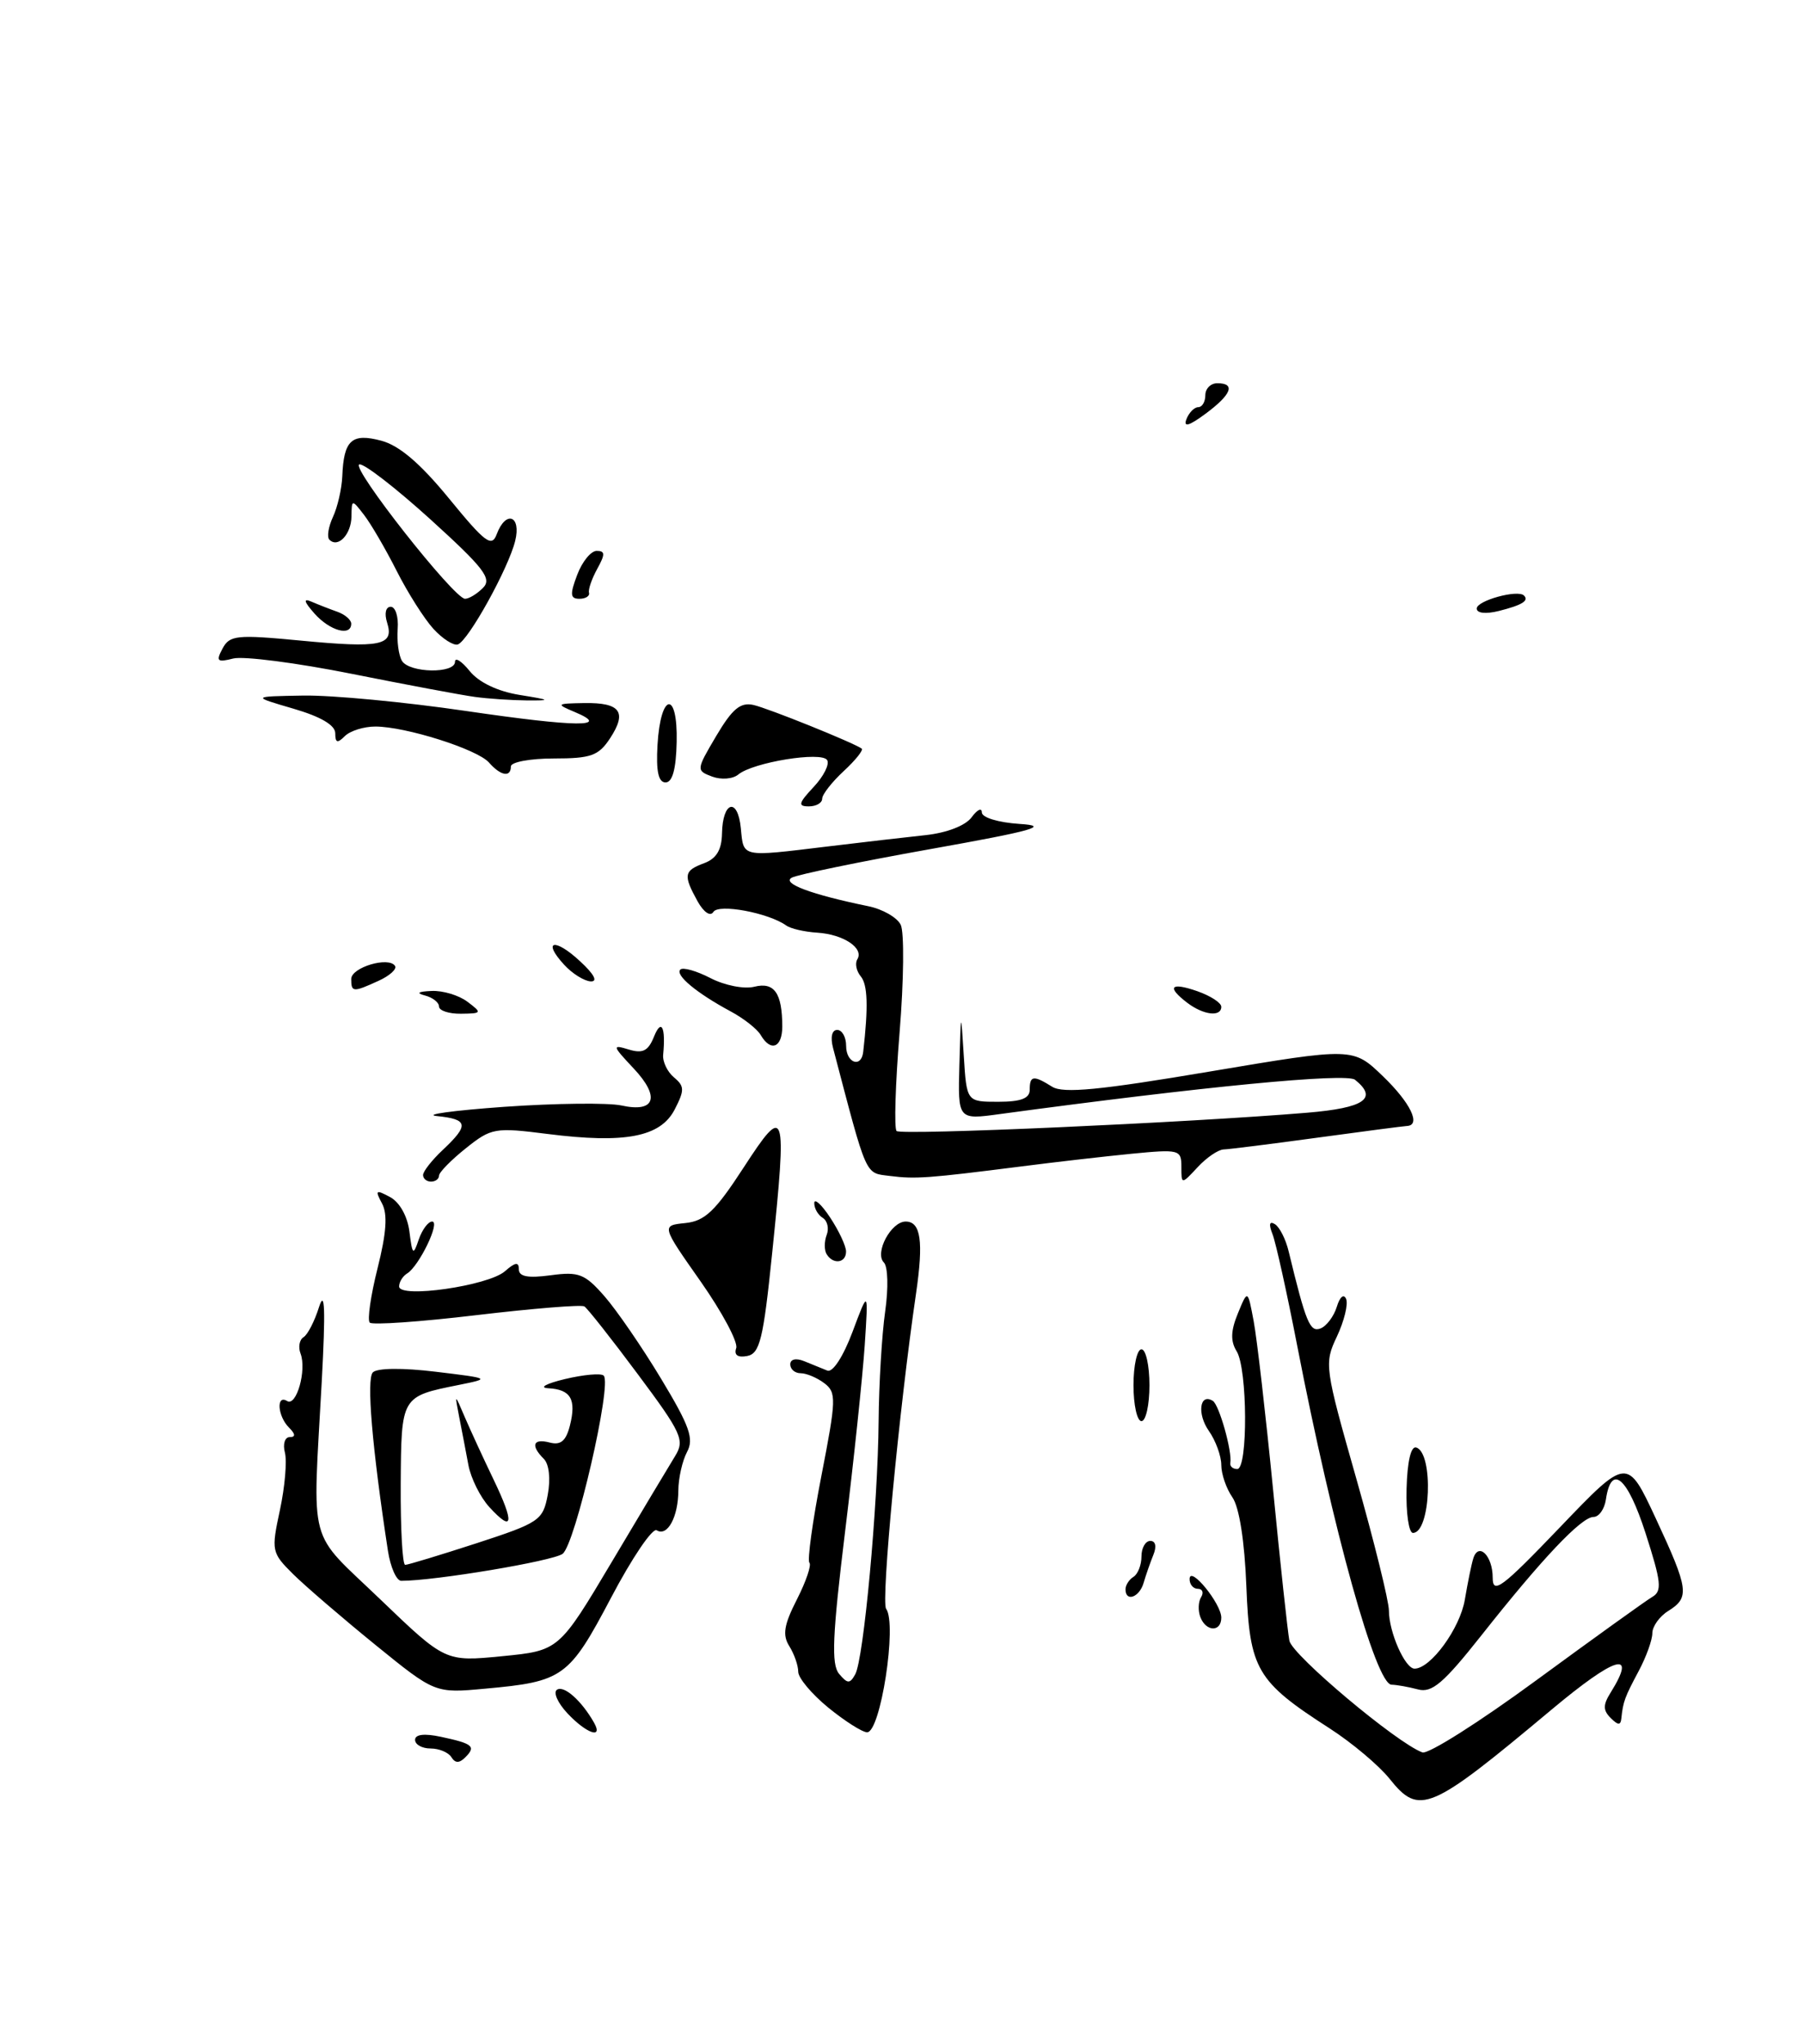 <?xml version="1.0" encoding="UTF-8" standalone="no"?>
<!DOCTYPE svg PUBLIC "-//W3C//DTD SVG 1.1//EN" "http://www.w3.org/Graphics/SVG/1.1/DTD/svg11.dtd" >
<svg xmlns="http://www.w3.org/2000/svg" xmlns:xlink="http://www.w3.org/1999/xlink" version="1.1" viewBox="0 0 226 256">
 <g >
 <path fill="currentColor"
d=" M 174.07 222.78 C 172.73 221.11 169.35 218.27 166.57 216.48 C 157.41 210.59 156.55 209.12 156.14 198.69 C 155.92 193.02 155.25 188.77 154.39 187.54 C 153.63 186.45 153.00 184.63 153.00 183.50 C 153.00 182.37 152.30 180.44 151.44 179.22 C 149.94 177.08 150.29 174.44 151.94 175.46 C 152.74 175.96 154.39 181.82 154.13 183.25 C 154.06 183.66 154.45 184.00 155.00 184.00 C 156.35 184.00 156.29 171.43 154.92 169.24 C 154.14 167.98 154.18 166.68 155.08 164.50 C 156.31 161.50 156.31 161.50 157.06 165.50 C 157.47 167.70 158.56 177.15 159.48 186.50 C 160.39 195.85 161.32 204.40 161.53 205.50 C 161.88 207.31 175.01 218.33 178.19 219.49 C 178.91 219.76 185.35 215.68 192.50 210.43 C 199.65 205.19 206.16 200.51 206.97 200.03 C 208.25 199.29 208.13 198.19 206.15 192.03 C 203.88 184.99 201.85 183.27 201.18 187.83 C 201.00 189.02 200.31 190.00 199.63 190.00 C 198.12 190.00 193.21 195.18 185.58 204.84 C 180.83 210.84 179.38 212.07 177.64 211.60 C 176.46 211.29 174.97 211.02 174.33 211.01 C 172.37 210.99 167.01 191.75 162.50 168.50 C 161.22 161.90 159.83 155.64 159.42 154.59 C 158.92 153.33 159.03 152.90 159.72 153.33 C 160.30 153.69 161.08 155.22 161.44 156.74 C 163.60 165.67 164.11 166.90 165.43 166.39 C 166.18 166.10 167.10 164.88 167.47 163.68 C 167.85 162.42 168.35 162.01 168.64 162.70 C 168.91 163.37 168.39 165.47 167.49 167.39 C 165.88 170.78 165.93 171.20 169.92 185.22 C 172.16 193.11 174.00 200.55 174.00 201.74 C 174.00 204.43 176.02 209.00 177.21 209.00 C 179.23 209.00 182.91 203.95 183.51 200.36 C 183.87 198.24 184.34 195.91 184.57 195.19 C 185.23 193.10 187.00 194.87 187.00 197.60 C 187.00 199.75 188.14 198.90 195.43 191.29 C 203.85 182.50 203.85 182.50 207.43 190.18 C 211.57 199.08 211.70 200.08 209.00 201.77 C 207.90 202.45 207.00 203.71 207.00 204.56 C 207.00 205.41 206.23 207.54 205.29 209.30 C 203.54 212.58 203.34 213.12 203.12 215.20 C 203.03 216.12 202.72 216.12 201.78 215.18 C 200.81 214.21 200.81 213.54 201.78 211.99 C 205.14 206.60 202.42 207.40 194.33 214.17 C 179.10 226.91 177.81 227.46 174.07 222.78 Z  M 56.55 220.09 C 56.18 219.49 55.01 219.00 53.94 219.00 C 52.87 219.00 52.00 218.51 52.00 217.92 C 52.00 217.23 53.16 217.09 55.25 217.54 C 59.24 218.39 59.66 218.74 58.30 220.10 C 57.54 220.86 57.03 220.86 56.55 220.09 Z  M 71.10 214.61 C 69.86 213.29 69.27 211.95 69.79 211.63 C 70.68 211.08 72.85 213.01 74.41 215.75 C 75.61 217.87 73.47 217.13 71.10 214.61 Z  M 103.75 213.87 C 101.69 212.18 100.00 210.17 100.00 209.39 C 100.00 208.61 99.50 207.17 98.88 206.18 C 98.00 204.78 98.21 203.51 99.84 200.32 C 100.98 198.08 101.68 196.02 101.40 195.73 C 101.12 195.45 101.79 190.56 102.90 184.86 C 104.77 175.26 104.80 174.41 103.27 173.25 C 102.36 172.56 101.03 172.00 100.31 172.00 C 99.59 172.00 99.00 171.50 99.00 170.89 C 99.00 170.24 99.71 170.07 100.75 170.49 C 101.71 170.88 103.02 171.41 103.65 171.67 C 104.32 171.94 105.64 169.91 106.80 166.82 C 108.79 161.50 108.79 161.50 108.33 168.50 C 108.07 172.35 106.97 182.85 105.87 191.83 C 104.28 204.85 104.13 208.45 105.11 209.64 C 106.17 210.91 106.47 210.92 107.14 209.71 C 108.20 207.82 109.98 188.57 110.07 178.00 C 110.11 173.32 110.48 167.15 110.89 164.27 C 111.31 161.33 111.24 158.64 110.73 158.13 C 109.53 156.93 111.63 153.00 113.46 153.00 C 115.36 153.00 115.71 155.48 114.76 162.00 C 112.64 176.48 110.35 200.61 111.01 201.50 C 112.41 203.41 110.31 217.02 108.62 216.97 C 108.00 216.95 105.81 215.55 103.75 213.87 Z  M 47.00 206.00 C 42.88 202.65 38.25 198.67 36.72 197.16 C 34.02 194.48 33.97 194.24 35.07 189.13 C 35.69 186.23 35.97 182.99 35.69 181.93 C 35.41 180.87 35.69 180.00 36.29 180.00 C 37.05 180.00 37.02 179.62 36.20 178.80 C 34.77 177.37 34.58 174.62 35.97 175.48 C 37.14 176.21 38.44 171.60 37.65 169.53 C 37.34 168.73 37.51 167.80 38.03 167.48 C 38.55 167.16 39.42 165.46 39.97 163.70 C 40.70 161.41 40.79 164.04 40.31 173.00 C 39.16 194.21 38.43 191.47 47.64 200.32 C 55.79 208.14 55.79 208.14 62.91 207.44 C 70.03 206.74 70.03 206.74 76.65 195.62 C 80.29 189.50 83.86 183.53 84.59 182.35 C 85.80 180.38 85.40 179.49 79.91 172.13 C 76.61 167.69 73.59 163.87 73.21 163.63 C 72.82 163.39 66.74 163.89 59.71 164.72 C 52.67 165.56 46.65 165.98 46.32 165.66 C 46.00 165.33 46.44 162.27 47.30 158.85 C 48.41 154.44 48.58 152.08 47.86 150.74 C 46.96 149.06 47.07 148.97 48.86 149.93 C 50.06 150.57 51.04 152.32 51.29 154.25 C 51.66 157.20 51.77 157.30 52.46 155.25 C 52.89 154.01 53.64 153.00 54.14 153.00 C 55.20 153.00 52.51 158.57 51.01 159.50 C 50.45 159.84 50.00 160.57 50.00 161.13 C 50.00 162.66 61.17 161.05 63.25 159.23 C 64.55 158.09 65.00 158.02 65.00 158.98 C 65.00 159.90 66.13 160.11 68.98 159.73 C 72.52 159.25 73.27 159.55 75.73 162.36 C 77.25 164.10 80.45 168.75 82.82 172.69 C 86.40 178.62 86.96 180.21 86.07 181.86 C 85.48 182.97 84.99 185.14 84.98 186.68 C 84.97 190.01 83.61 192.50 82.27 191.67 C 81.74 191.34 79.17 195.14 76.56 200.10 C 71.28 210.11 70.57 210.62 60.76 211.51 C 54.50 212.09 54.50 212.09 47.00 206.00 Z  M 150.38 202.55 C 150.07 201.75 150.11 200.62 150.47 200.05 C 150.83 199.47 150.64 199.00 150.06 199.00 C 149.48 199.00 149.01 198.44 149.03 197.75 C 149.08 196.05 153.00 200.86 153.00 202.61 C 153.00 204.44 151.09 204.40 150.38 202.55 Z  M 141.00 199.06 C 141.00 198.54 141.45 197.84 142.00 197.50 C 142.55 197.16 143.00 196.01 143.00 194.94 C 143.00 193.87 143.50 193.00 144.11 193.00 C 144.77 193.00 144.92 193.70 144.49 194.75 C 144.10 195.71 143.55 197.29 143.27 198.25 C 142.75 200.07 141.00 200.70 141.00 199.06 Z  M 48.60 194.25 C 46.61 181.26 45.89 172.71 46.71 171.89 C 47.26 171.34 50.44 171.31 54.57 171.81 C 61.45 172.64 61.47 172.66 57.50 173.46 C 50.23 174.92 50.27 174.85 50.20 185.96 C 50.17 191.48 50.42 196.00 50.76 196.00 C 51.10 196.00 55.12 194.78 59.68 193.30 C 67.59 190.72 68.02 190.43 68.62 187.22 C 68.99 185.22 68.79 183.39 68.13 182.73 C 66.44 181.04 66.77 180.13 68.87 180.68 C 70.25 181.04 70.91 180.48 71.40 178.54 C 72.22 175.27 71.51 174.03 68.69 173.88 C 67.48 173.81 68.40 173.30 70.77 172.73 C 73.12 172.17 75.31 171.97 75.63 172.30 C 76.70 173.36 72.06 193.45 70.48 194.62 C 69.25 195.53 54.49 198.00 50.27 198.00 C 49.67 198.00 48.92 196.31 48.60 194.25 Z  M 176.21 186.48 C 176.30 183.05 176.76 181.08 177.43 181.30 C 179.62 182.02 179.23 192.00 177.01 192.00 C 176.49 192.00 176.13 189.51 176.21 186.48 Z  M 61.29 188.75 C 60.16 187.51 58.99 185.15 58.68 183.50 C 58.37 181.85 57.86 179.15 57.53 177.50 C 56.95 174.50 56.95 174.50 58.23 177.50 C 58.94 179.15 60.56 182.67 61.84 185.33 C 64.48 190.82 64.29 192.03 61.29 188.75 Z  M 142.00 173.50 C 142.00 171.03 142.45 169.00 143.00 169.00 C 143.55 169.00 144.00 171.03 144.00 173.50 C 144.00 175.97 143.55 178.00 143.00 178.00 C 142.45 178.00 142.00 175.97 142.00 173.50 Z  M 92.23 168.85 C 92.48 168.11 90.47 164.35 87.77 160.50 C 82.85 153.50 82.85 153.50 85.85 153.19 C 88.31 152.94 89.61 151.70 93.17 146.22 C 98.41 138.16 98.61 138.75 96.73 156.99 C 95.63 167.74 95.19 169.53 93.61 169.84 C 92.42 170.07 91.93 169.72 92.23 168.85 Z  M 103.56 157.09 C 103.25 156.59 103.25 155.51 103.56 154.69 C 103.88 153.87 103.66 152.91 103.07 152.54 C 102.48 152.18 102.00 151.35 102.01 150.69 C 102.01 150.04 102.91 150.85 104.00 152.50 C 105.09 154.15 105.99 156.06 105.99 156.75 C 106.00 158.20 104.38 158.43 103.56 157.09 Z  M 53.00 147.17 C 53.00 146.72 54.12 145.29 55.50 144.00 C 58.78 140.91 58.66 140.19 54.75 139.79 C 52.96 139.61 56.76 139.09 63.18 138.63 C 69.61 138.18 76.20 138.11 77.84 138.46 C 82.09 139.40 82.75 137.40 79.36 133.80 C 76.70 130.97 76.66 130.81 78.76 131.45 C 80.53 131.99 81.21 131.64 81.94 129.82 C 82.86 127.54 83.41 128.64 83.08 132.10 C 82.99 132.98 83.61 134.26 84.44 134.95 C 85.76 136.05 85.77 136.55 84.52 138.97 C 82.74 142.41 78.31 143.26 68.60 142.03 C 61.99 141.19 61.55 141.27 58.35 143.83 C 56.51 145.30 55.00 146.84 55.00 147.25 C 55.00 147.66 54.55 148.00 54.00 148.00 C 53.45 148.00 53.00 147.63 53.00 147.17 Z  M 111.50 147.29 C 108.32 146.88 108.69 147.73 104.36 131.25 C 104.01 129.91 104.22 129.00 104.88 129.00 C 105.50 129.00 106.00 129.90 106.00 131.00 C 106.00 133.15 107.91 133.82 108.14 131.75 C 108.79 126.09 108.70 123.34 107.84 122.30 C 107.28 121.63 107.09 120.67 107.40 120.16 C 108.27 118.76 105.67 117.03 102.40 116.82 C 100.80 116.72 99.05 116.32 98.50 115.92 C 96.27 114.33 90.02 113.16 89.37 114.22 C 88.99 114.83 88.17 114.28 87.39 112.89 C 85.58 109.61 85.67 109.06 88.20 108.12 C 89.74 107.55 90.41 106.46 90.45 104.41 C 90.52 100.34 92.43 99.81 92.81 103.75 C 93.17 107.42 92.77 107.34 103.53 106.04 C 107.91 105.51 113.51 104.86 115.97 104.60 C 118.63 104.31 120.95 103.41 121.72 102.37 C 122.42 101.41 123.00 101.13 123.00 101.75 C 123.00 102.40 125.05 103.02 127.75 103.20 C 131.61 103.44 129.51 104.04 116.50 106.36 C 107.70 107.93 99.91 109.54 99.19 109.93 C 97.89 110.64 101.64 112.04 108.76 113.50 C 110.55 113.86 112.39 114.91 112.84 115.83 C 113.29 116.75 113.23 122.80 112.70 129.29 C 112.17 135.77 112.00 141.33 112.32 141.66 C 112.88 142.22 148.76 140.62 163.75 139.37 C 170.94 138.77 172.67 137.58 169.75 135.24 C 168.64 134.36 150.65 136.10 125.25 139.54 C 120.00 140.26 120.00 140.26 120.19 133.38 C 120.38 126.50 120.38 126.50 120.74 132.25 C 121.10 138.00 121.10 138.00 125.05 138.00 C 127.89 138.00 129.00 137.58 129.00 136.50 C 129.00 134.71 129.46 134.64 131.82 136.12 C 133.20 136.98 137.77 136.54 151.56 134.21 C 169.50 131.19 169.50 131.19 173.25 134.80 C 176.70 138.12 178.07 140.95 176.25 141.03 C 175.84 141.05 170.78 141.71 165.00 142.50 C 159.22 143.29 153.96 143.95 153.29 143.97 C 152.62 143.99 151.16 144.98 150.04 146.19 C 148.00 148.38 148.00 148.38 148.00 146.14 C 148.00 143.99 147.74 143.93 141.75 144.51 C 138.31 144.85 132.12 145.56 128.00 146.09 C 116.26 147.58 114.70 147.70 111.50 147.29 Z  M 95.30 129.64 C 94.86 128.88 93.15 127.54 91.50 126.66 C 87.25 124.37 84.55 122.12 85.23 121.44 C 85.55 121.12 87.25 121.60 89.01 122.51 C 90.79 123.43 93.23 123.91 94.50 123.59 C 97.00 122.96 98.00 124.39 98.00 128.58 C 98.00 131.23 96.56 131.79 95.30 129.64 Z  M 55.00 126.07 C 55.00 125.56 54.21 124.94 53.25 124.69 C 52.09 124.39 52.36 124.19 54.06 124.12 C 55.47 124.05 57.49 124.66 58.56 125.47 C 60.42 126.87 60.38 126.94 57.75 126.97 C 56.24 126.99 55.00 126.58 55.00 126.07 Z  M 148.75 125.61 C 146.11 123.60 146.64 122.98 150.00 124.15 C 151.65 124.73 153.00 125.60 153.00 126.10 C 153.00 127.40 150.78 127.15 148.75 125.61 Z  M 44.00 122.62 C 44.00 121.16 48.73 119.76 49.49 120.99 C 49.74 121.38 48.81 122.22 47.42 122.85 C 44.23 124.31 44.00 124.29 44.00 122.62 Z  M 70.67 120.83 C 67.88 117.79 69.49 117.44 72.67 120.40 C 74.45 122.04 74.93 122.97 73.99 122.92 C 73.17 122.87 71.67 121.93 70.67 120.83 Z  M 101.93 98.57 C 103.18 97.24 103.95 95.72 103.62 95.20 C 102.93 94.08 94.33 95.48 92.49 97.01 C 91.80 97.58 90.35 97.69 89.22 97.27 C 87.20 96.51 87.21 96.44 89.74 92.16 C 91.75 88.77 92.76 87.93 94.40 88.30 C 96.28 88.73 106.82 92.98 107.95 93.76 C 108.20 93.93 107.19 95.20 105.70 96.58 C 104.22 97.95 103.00 99.51 103.00 100.04 C 103.00 100.57 102.25 101.00 101.33 101.00 C 99.93 101.00 100.03 100.60 101.93 98.57 Z  M 82.37 93.31 C 82.75 86.74 84.92 86.40 84.77 92.94 C 84.70 96.33 84.24 98.00 83.38 98.00 C 82.48 98.00 82.18 96.60 82.37 93.31 Z  M 61.25 95.50 C 59.78 93.84 50.81 91.00 47.02 91.00 C 45.58 91.00 43.86 91.54 43.20 92.20 C 42.27 93.13 42.00 93.05 42.00 91.84 C 42.00 90.83 40.18 89.76 36.75 88.76 C 31.50 87.23 31.50 87.23 38.00 87.12 C 41.58 87.06 50.74 87.93 58.37 89.05 C 72.30 91.09 76.65 91.13 72.00 89.18 C 69.62 88.18 69.67 88.12 73.19 88.06 C 77.72 87.99 78.59 89.17 76.43 92.47 C 74.99 94.66 74.04 95.00 69.38 95.00 C 66.42 95.00 64.00 95.45 64.00 96.00 C 64.00 97.41 62.72 97.18 61.25 95.50 Z  M 59.50 87.29 C 57.85 87.07 50.89 85.76 44.02 84.39 C 37.16 83.02 30.50 82.16 29.22 82.48 C 27.21 82.99 27.03 82.82 27.88 81.23 C 28.77 79.56 29.65 79.47 37.62 80.23 C 47.70 81.20 49.40 80.85 48.50 78.00 C 48.13 76.84 48.32 76.00 48.95 76.00 C 49.54 76.00 49.94 77.25 49.82 78.78 C 49.70 80.31 49.95 82.11 50.36 82.78 C 51.31 84.30 57.00 84.40 57.00 82.89 C 57.00 82.28 57.83 82.80 58.84 84.05 C 59.99 85.47 62.33 86.59 65.09 87.04 C 69.00 87.67 69.10 87.75 66.00 87.73 C 64.08 87.71 61.15 87.52 59.50 87.29 Z  M 54.30 78.77 C 53.16 77.52 51.08 74.25 49.69 71.50 C 48.30 68.75 46.46 65.60 45.61 64.50 C 44.08 62.52 44.06 62.52 44.03 64.69 C 44.00 66.94 42.34 68.68 41.27 67.60 C 40.93 67.27 41.14 65.99 41.71 64.75 C 42.29 63.51 42.81 61.23 42.88 59.67 C 43.06 55.12 44.06 54.21 47.77 55.20 C 50.03 55.80 52.66 58.05 56.27 62.46 C 60.77 67.96 61.60 68.59 62.22 66.93 C 63.36 63.86 65.33 64.56 64.54 67.75 C 63.70 71.18 58.66 80.28 57.35 80.72 C 56.82 80.89 55.45 80.02 54.30 78.77 Z  M 60.51 73.63 C 61.66 72.48 60.64 71.15 53.92 65.05 C 49.55 61.09 45.54 57.99 45.01 58.17 C 43.93 58.54 56.89 75.00 58.26 75.00 C 58.75 75.00 59.76 74.39 60.51 73.63 Z  M 39.40 76.85 C 38.08 75.36 37.96 74.90 39.00 75.35 C 39.83 75.71 41.29 76.28 42.25 76.62 C 43.21 76.96 44.00 77.63 44.00 78.12 C 44.00 79.75 41.33 79.02 39.40 76.85 Z  M 185.00 76.22 C 185.00 75.23 190.13 73.81 190.92 74.59 C 191.58 75.24 190.69 75.79 187.75 76.53 C 186.13 76.93 185.00 76.81 185.00 76.22 Z  M 72.31 72.00 C 72.93 70.35 74.03 69.00 74.75 69.00 C 75.82 69.00 75.83 69.42 74.82 71.25 C 74.14 72.49 73.67 73.84 73.79 74.25 C 73.90 74.66 73.36 75.00 72.59 75.00 C 71.43 75.00 71.38 74.45 72.31 72.00 Z  M 148.63 52.51 C 148.95 51.68 149.62 51.00 150.11 51.00 C 150.60 51.00 151.00 50.33 151.00 49.50 C 151.00 48.67 151.68 48.00 152.50 48.00 C 154.83 48.00 154.28 49.41 151.03 51.82 C 148.96 53.35 148.23 53.56 148.63 52.51 Z "/>
</g>
</svg>